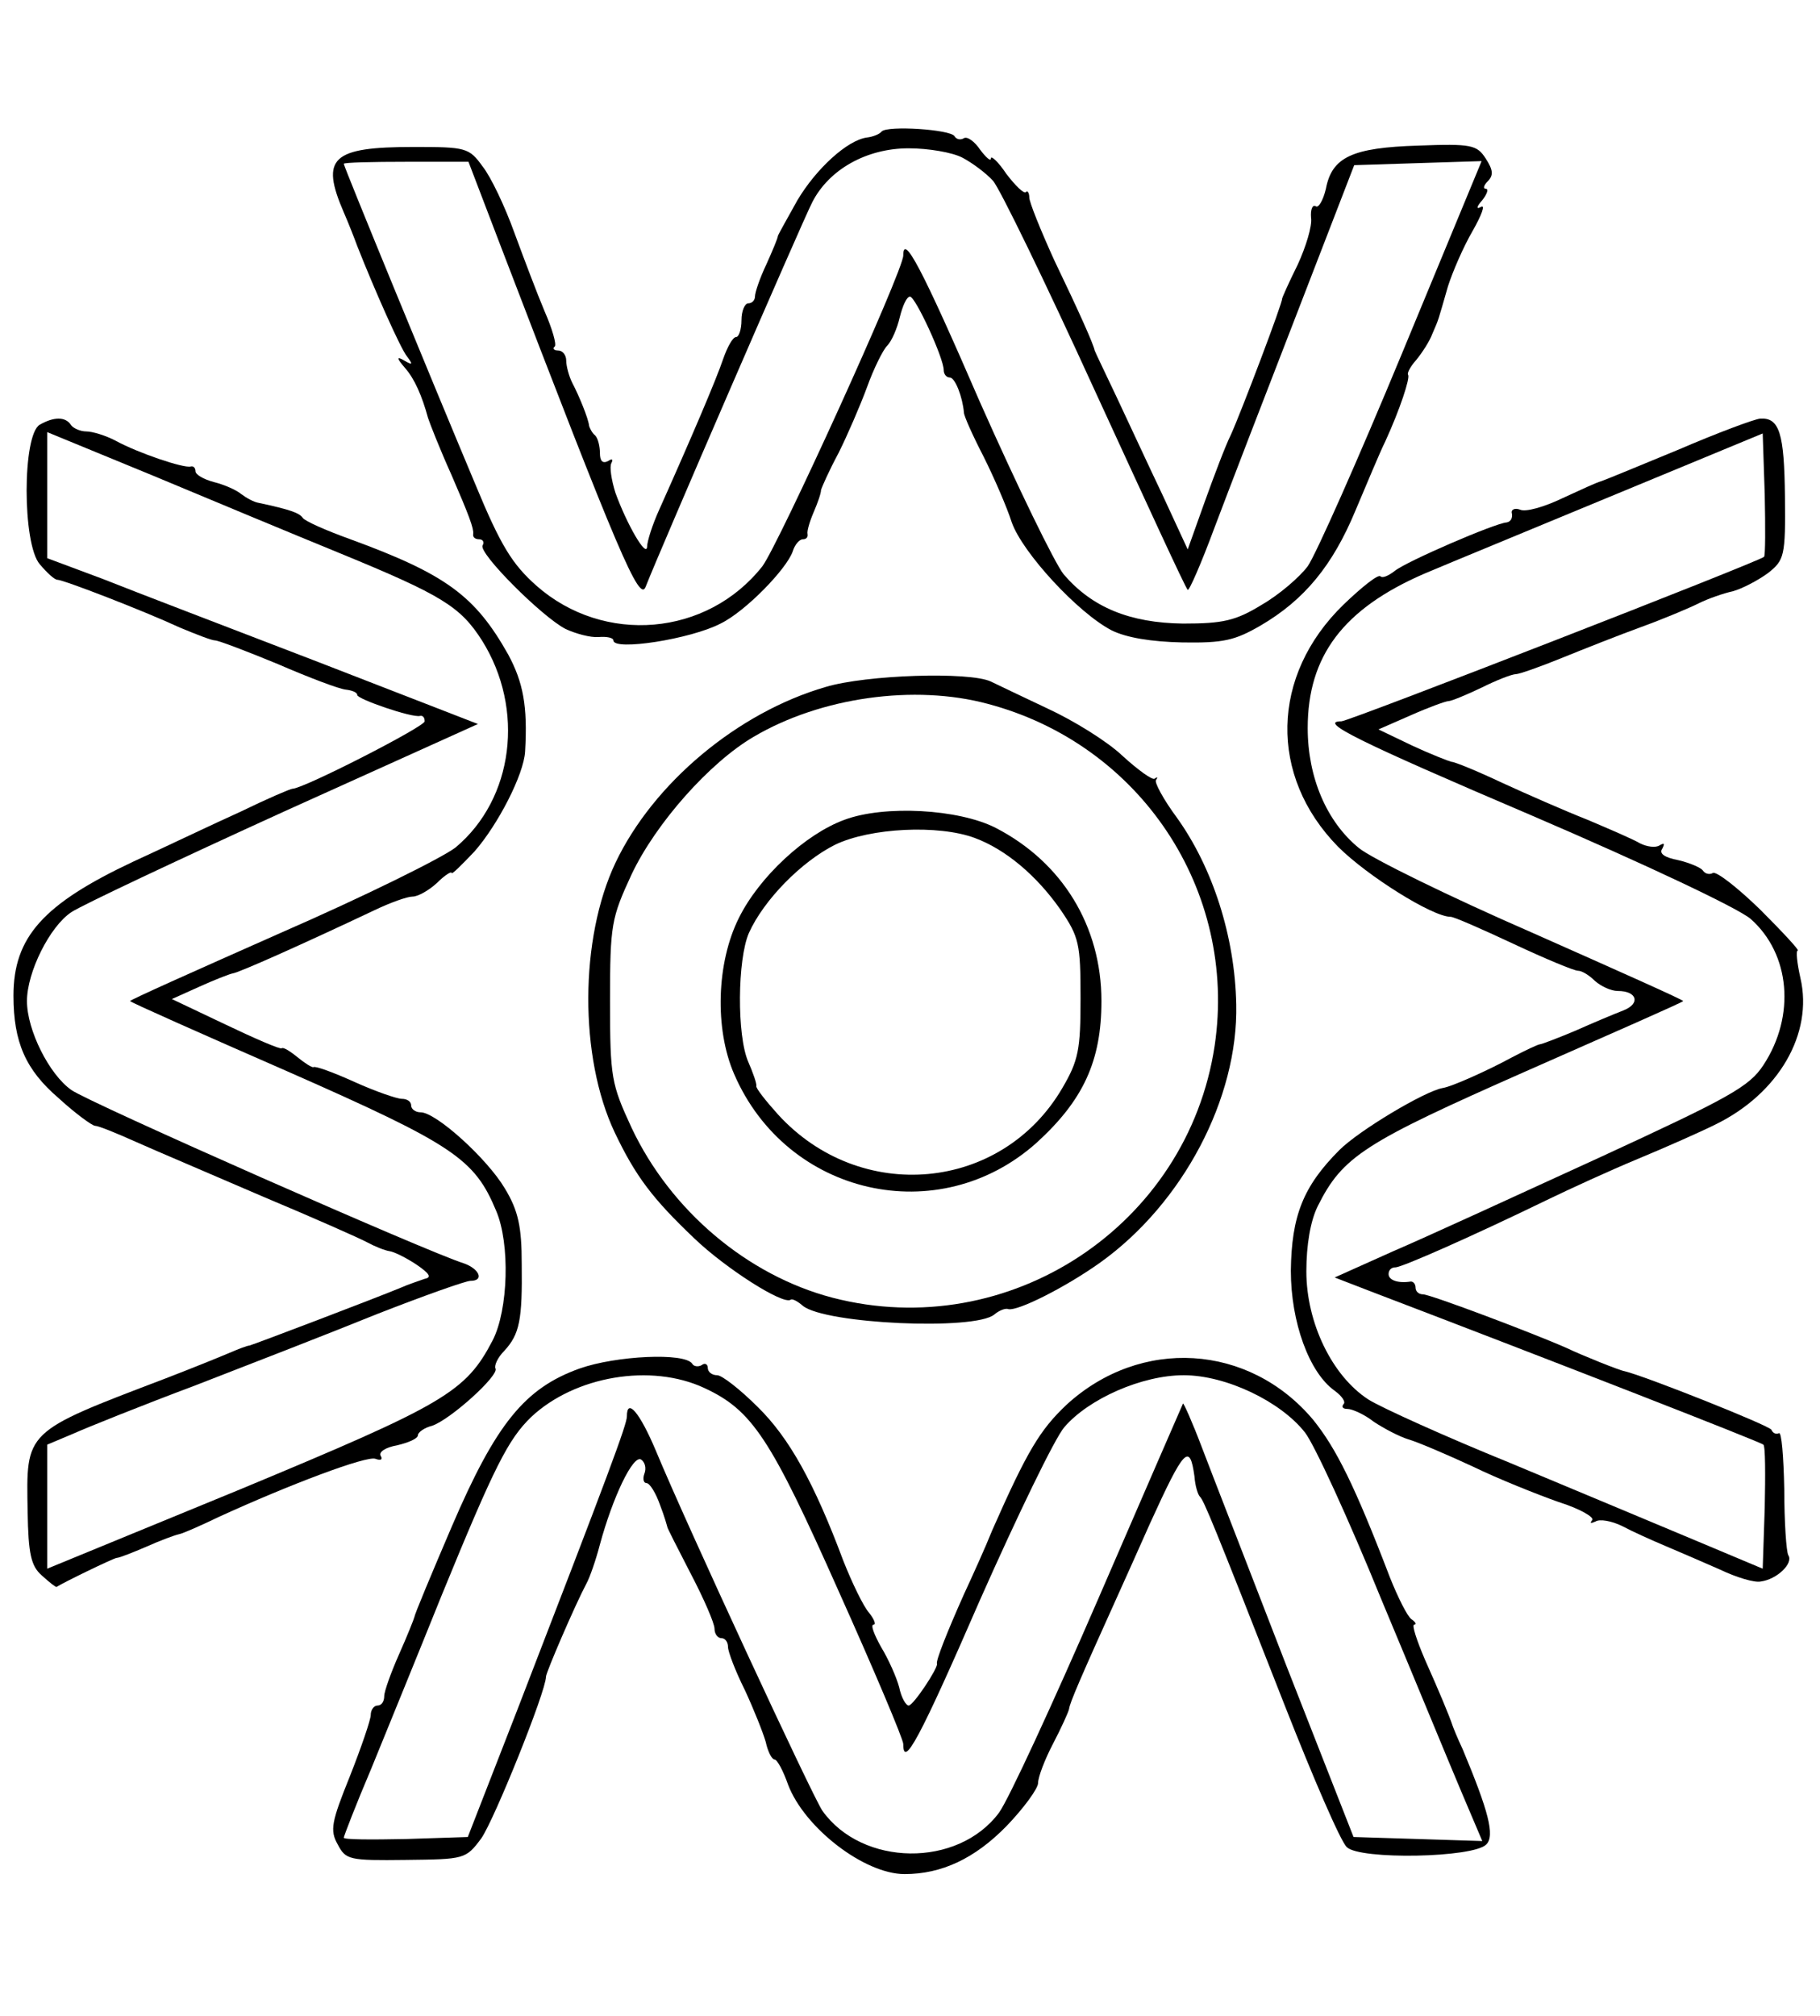 <?xml version="1.0" standalone="no"?>
<!DOCTYPE svg PUBLIC "-//W3C//DTD SVG 20010904//EN"
 "http://www.w3.org/TR/2001/REC-SVG-20010904/DTD/svg10.dtd">
<svg version="1.0" xmlns="http://www.w3.org/2000/svg"
 width="270pt" height="299pt" viewBox="0 0 270 299"
 preserveAspectRatio="xMidYMid meet">
<g transform="translate(0,299) scale(0.1,-0.1)"
fill="#000000" stroke="none">
<path d="M1308 2795 c-3 -4 -13 -8 -22 -9 -29 -4 -75 -46 -103 -93 -15 -27
-28 -50 -29 -53 0 -3 -8 -22 -17 -42 -10 -21 -17 -42 -17 -48 0 -5 -4 -10 -10
-10 -5 0 -10 -11 -10 -25 0 -14 -4 -25 -8 -25 -5 0 -13 -15 -19 -32 -10 -30
-48 -119 -95 -224 -10 -22 -18 -47 -18 -55 -1 -17 -30 33 -47 80 -6 19 -9 39
-6 44 3 6 1 7 -5 3 -8 -4 -12 0 -12 12 0 10 -3 22 -7 26 -5 4 -8 11 -9 14 -1
11 -15 45 -25 64 -5 10 -9 25 -9 33 0 8 -5 15 -12 15 -6 0 -9 3 -5 6 3 3 -4
27 -15 52 -11 26 -31 79 -45 117 -14 39 -35 83 -47 98 -20 28 -25 29 -102 29
-122 0 -139 -16 -104 -97 7 -16 16 -39 20 -50 24 -61 64 -152 74 -164 9 -12 8
-13 -4 -6 -12 7 -12 4 1 -11 14 -16 25 -41 34 -74 3 -9 17 -45 35 -85 26 -60
33 -79 32 -87 -1 -5 3 -8 9 -8 5 0 8 -4 5 -9 -7 -11 88 -106 123 -124 15 -7
37 -13 49 -12 12 1 22 -1 22 -5 0 -16 115 2 159 25 37 18 98 81 107 107 3 10
10 18 15 18 5 0 8 3 7 8 -1 4 3 18 9 32 6 14 11 28 11 33 1 4 12 29 26 55 13
26 32 70 42 97 10 28 24 56 30 62 7 7 15 26 19 43 4 16 10 30 15 30 8 0 50
-91 50 -109 0 -6 4 -11 9 -11 8 0 19 -29 21 -52 0 -5 13 -34 29 -65 16 -32 35
-76 42 -98 16 -45 98 -134 148 -160 22 -11 59 -17 105 -18 61 -1 78 3 116 25
65 38 107 89 141 171 17 40 36 86 44 102 22 48 37 94 34 99 -2 2 3 12 12 22 9
11 20 28 24 39 10 23 8 18 23 70 7 22 23 59 37 83 13 23 19 39 12 35 -7 -4 -7
0 2 10 7 9 10 17 5 17 -4 0 -3 5 3 11 9 9 8 17 -3 34 -13 20 -21 22 -100 19
-98 -3 -128 -17 -137 -64 -4 -17 -11 -29 -15 -26 -5 3 -8 -5 -7 -17 2 -12 -8
-44 -20 -70 -13 -26 -23 -49 -23 -50 2 -3 -61 -169 -76 -202 -8 -16 -25 -61
-39 -100 l-25 -70 -37 80 c-21 44 -51 109 -68 145 -17 36 -32 67 -33 70 -2 10
-23 57 -60 134 -20 44 -37 86 -37 93 0 7 -3 11 -5 8 -3 -3 -16 10 -29 27 -12
18 -23 28 -23 23 0 -5 -7 1 -16 13 -8 12 -19 20 -24 17 -5 -3 -11 -2 -14 3 -6
10 -99 16 -108 7z m120 -39 c15 -8 35 -23 45 -34 10 -11 78 -151 151 -311 74
-161 135 -294 138 -296 2 -2 20 39 40 93 20 53 75 196 122 317 l85 220 94 3
95 3 -118 -285 c-65 -157 -128 -299 -140 -316 -12 -16 -42 -42 -68 -57 -39
-24 -58 -28 -117 -28 -79 1 -135 24 -177 73 -13 16 -69 131 -124 255 -87 201
-114 251 -114 218 0 -23 -185 -429 -209 -461 -82 -104 -235 -117 -335 -29 -36
32 -53 59 -91 151 -63 150 -195 471 -195 475 0 2 42 3 93 3 l92 0 47 -123
c177 -462 207 -532 216 -507 19 49 232 541 247 570 25 49 81 80 143 80 29 0
65 -6 80 -14z"/>
<path d="M59 2360 c-26 -15 -26 -177 0 -207 11 -13 22 -23 26 -23 9 0 128 -46
182 -71 24 -10 47 -19 52 -19 5 0 47 -16 93 -35 46 -20 91 -37 101 -38 9 -1
17 -4 17 -8 0 -6 81 -34 93 -31 4 1 7 -2 7 -8 0 -8 -180 -100 -196 -100 -3 0
-38 -15 -77 -34 -40 -18 -111 -52 -159 -74 -134 -63 -178 -112 -178 -199 0
-69 18 -110 67 -152 25 -23 50 -41 54 -41 5 0 32 -11 61 -24 29 -13 114 -49
188 -81 74 -31 144 -62 155 -68 11 -6 26 -12 33 -13 7 -1 25 -10 40 -20 19
-13 23 -19 12 -21 -8 -3 -24 -8 -35 -13 -36 -15 -220 -85 -225 -86 -3 0 -16
-5 -30 -11 -14 -6 -56 -23 -95 -38 -210 -80 -206 -77 -204 -197 1 -63 5 -81
21 -95 11 -10 21 -18 22 -17 9 6 83 42 89 43 4 0 24 8 45 17 20 9 42 17 47 18
6 1 33 13 60 26 105 48 219 91 232 86 8 -3 11 -1 8 4 -4 6 7 13 24 16 17 4 31
10 31 15 0 4 9 11 21 14 27 9 100 75 94 85 -2 4 3 16 13 26 23 25 27 46 26
129 0 55 -5 79 -25 112 -26 44 -102 113 -125 113 -8 0 -14 5 -14 10 0 6 -6 10
-14 10 -7 0 -39 11 -70 25 -31 14 -58 24 -61 22 -2 -1 -13 6 -24 15 -11 9 -21
15 -23 13 -2 -2 -39 14 -83 35 l-80 38 40 18 c22 10 45 19 50 20 9 1 101 42
211 94 23 11 48 20 56 20 8 0 24 9 36 20 12 12 22 18 22 15 0 -3 15 12 34 32
35 40 73 114 75 148 4 68 -3 103 -25 144 -49 87 -92 119 -234 171 -36 13 -68
27 -71 32 -5 7 -18 12 -65 22 -7 1 -18 7 -26 13 -7 6 -25 14 -41 18 -15 4 -27
11 -27 16 0 5 -3 8 -7 7 -10 -3 -78 20 -111 38 -15 8 -35 14 -44 14 -9 0 -20
5 -23 10 -8 12 -25 12 -46 0z m446 -191 c151 -62 178 -79 210 -129 64 -102 47
-235 -39 -307 -19 -15 -136 -73 -260 -127 -124 -55 -225 -100 -223 -101 1 -2
107 -49 235 -105 245 -108 276 -129 308 -206 21 -49 18 -147 -5 -192 -40 -77
-71 -95 -374 -221 l-287 -118 0 92 0 92 38 16 c20 9 102 42 182 72 80 31 201
78 270 106 69 27 131 49 138 49 21 0 13 18 -10 26 -52 16 -555 238 -582 257
-33 23 -66 89 -66 132 0 43 34 111 66 132 15 10 157 77 315 149 l288 130 -237
92 c-130 50 -274 105 -319 123 l-83 31 0 93 0 94 158 -65 c86 -36 211 -88 277
-115z"/>
<path d="M2490 2323 c-58 -24 -109 -45 -115 -47 -5 -1 -31 -13 -57 -25 -27
-13 -55 -21 -63 -17 -8 3 -14 0 -12 -6 1 -7 -2 -12 -8 -13 -17 -1 -149 -58
-166 -72 -9 -7 -18 -11 -21 -8 -3 4 -28 -16 -55 -42 -108 -105 -111 -254 -8
-359 43 -43 140 -104 167 -104 5 0 46 -18 93 -40 47 -22 90 -40 96 -40 6 0 17
-7 25 -15 9 -8 24 -15 34 -15 29 0 34 -19 8 -29 -13 -5 -44 -18 -71 -30 -26
-11 -50 -20 -52 -20 -3 0 -22 -9 -43 -20 -33 -18 -88 -43 -102 -45 -27 -5
-124 -63 -153 -92 -54 -54 -71 -98 -72 -179 0 -76 27 -151 65 -178 11 -8 17
-17 13 -20 -3 -4 -1 -7 6 -7 7 0 25 -8 39 -19 15 -10 38 -22 51 -26 14 -4 56
-22 95 -40 39 -19 97 -42 128 -53 32 -10 54 -23 50 -27 -4 -5 -2 -5 5 -2 6 4
24 1 40 -7 15 -8 44 -21 63 -29 19 -8 56 -24 81 -35 25 -12 52 -20 61 -18 24
3 49 27 41 39 -3 5 -6 50 -6 98 -1 48 -4 86 -8 83 -4 -2 -9 0 -11 5 -2 6 -188
80 -218 87 -7 1 -62 23 -85 34 -47 21 -203 80 -214 80 -6 0 -11 4 -11 10 0 5
-3 9 -7 9 -19 -3 -33 2 -33 11 0 6 4 10 10 10 10 0 118 48 225 100 33 16 94
44 135 61 41 17 93 40 115 51 94 46 145 135 126 217 -5 22 -7 41 -4 41 3 0
-22 27 -56 61 -34 33 -65 57 -70 54 -5 -3 -12 -1 -15 4 -3 4 -19 11 -36 15
-21 4 -29 10 -24 17 4 8 3 9 -4 5 -6 -4 -19 -2 -29 3 -10 6 -45 21 -78 35 -33
13 -90 38 -127 55 -36 17 -70 31 -75 31 -4 1 -30 11 -58 24 l-50 24 48 21 c27
12 52 21 56 21 4 0 26 9 49 20 22 11 45 20 51 20 5 0 36 11 68 24 32 13 85 34
118 46 33 12 71 28 85 35 14 7 37 15 51 18 14 4 37 16 52 27 24 19 26 25 25
113 -1 94 -8 118 -37 116 -9 -1 -63 -21 -121 -46z m127 -159 c-7 -7 -616 -244
-627 -244 -35 0 23 -29 283 -140 170 -73 305 -137 324 -153 59 -52 67 -144 19
-217 -21 -32 -50 -48 -243 -137 -120 -55 -257 -118 -306 -139 l-87 -39 57 -22
c262 -100 575 -222 579 -226 3 -2 3 -45 2 -94 l-3 -90 -100 42 c-55 23 -179
75 -275 115 -96 39 -191 82 -210 94 -54 35 -92 114 -92 190 0 39 6 75 17 97
37 74 69 94 309 200 127 56 232 102 233 104 2 1 -99 46 -223 101 -124 54 -240
111 -258 126 -48 39 -76 105 -76 178 0 107 53 177 173 229 40 17 169 70 287
119 l215 89 3 -90 c1 -49 1 -91 -1 -93z"/>
<path d="M1225 1971 c-131 -38 -256 -143 -312 -261 -53 -112 -54 -288 -1 -400
31 -65 56 -98 118 -157 47 -45 132 -99 143 -91 2 2 10 -2 18 -9 33 -27 255
-37 284 -13 7 6 17 10 21 8 14 -3 84 32 136 69 123 88 205 244 202 383 -2 101
-35 203 -88 277 -20 27 -34 53 -31 56 3 4 2 5 -2 2 -3 -3 -25 13 -48 34 -22
21 -72 52 -111 70 -38 18 -76 36 -84 40 -32 15 -185 10 -245 -8z m240 -25
c227 -60 371 -277 337 -507 -40 -267 -305 -442 -567 -374 -126 33 -240 129
-298 252 -30 65 -32 74 -32 188 0 114 2 123 32 188 36 76 116 166 181 204 100
59 239 78 347 49z"/>
<path d="M1253 1774 c-58 -21 -127 -85 -157 -146 -33 -66 -36 -164 -7 -231 78
-181 304 -232 449 -102 69 63 96 121 96 210 0 111 -58 206 -157 257 -55 28
-165 34 -224 12z m193 -27 c46 -17 92 -56 127 -106 28 -41 30 -51 30 -132 0
-76 -3 -92 -27 -133 -90 -154 -300 -173 -422 -39 -18 20 -33 39 -32 42 1 3 -5
20 -12 36 -17 39 -16 152 1 191 22 49 78 106 128 131 52 25 153 30 207 10z"/>
<path d="M860 960 c-81 -29 -124 -81 -190 -235 -30 -70 -55 -130 -55 -133 -1
-4 -11 -29 -23 -56 -12 -27 -22 -55 -22 -62 0 -8 -4 -14 -10 -14 -5 0 -10 -6
-10 -14 0 -7 -14 -48 -31 -91 -27 -67 -30 -80 -18 -101 12 -23 17 -24 101 -23
87 1 89 1 112 32 19 27 96 218 96 240 0 6 43 106 60 138 5 9 14 35 20 58 19
70 49 133 61 126 6 -4 8 -13 5 -21 -3 -8 -1 -14 3 -14 5 0 14 -15 20 -32 7
-18 11 -33 11 -33 -1 0 15 -31 34 -68 20 -38 36 -75 36 -83 0 -8 5 -14 10 -14
6 0 10 -6 10 -13 0 -7 11 -36 25 -64 13 -28 27 -63 31 -77 3 -14 9 -26 13 -26
4 0 13 -17 20 -37 24 -64 113 -133 173 -133 55 0 104 23 151 71 26 27 47 56
47 64 0 9 10 35 22 58 12 23 23 47 24 52 1 9 17 46 73 170 10 22 31 69 47 105
51 112 59 120 66 70 1 -14 5 -27 8 -30 6 -6 19 -37 126 -310 42 -107 83 -202
92 -210 19 -19 188 -16 207 4 13 13 3 50 -35 141 -8 17 -14 32 -15 35 -5 15
-20 51 -41 98 -12 28 -20 52 -16 52 4 0 2 4 -4 8 -6 4 -20 32 -32 62 -52 136
-80 192 -114 234 -95 113 -256 123 -366 22 -39 -37 -58 -68 -110 -186 -10 -25
-29 -67 -42 -95 -25 -56 -42 -99 -40 -103 2 -6 -35 -62 -42 -62 -4 0 -11 12
-14 27 -4 15 -16 42 -27 60 -10 18 -16 33 -11 33 4 0 1 8 -7 18 -8 9 -25 44
-38 77 -43 115 -80 182 -127 228 -26 26 -53 47 -60 47 -8 0 -14 5 -14 11 0 5
-4 8 -9 4 -5 -3 -12 -2 -14 2 -11 17 -113 12 -167 -7z m185 -29 c71 -33 98
-74 199 -301 53 -118 96 -220 96 -227 0 -37 24 7 114 214 55 124 111 240 125
256 36 42 115 77 177 77 63 0 144 -39 180 -85 14 -18 65 -129 113 -247 49
-117 102 -246 119 -286 l31 -73 -95 3 -96 3 -100 255 c-54 140 -111 286 -125
323 -14 37 -27 66 -28 65 -1 -2 -57 -131 -125 -288 -68 -157 -134 -300 -148
-319 -61 -82 -203 -80 -262 3 -15 22 -201 423 -247 534 -24 57 -43 79 -43 51
0 -12 -26 -82 -162 -434 l-74 -190 -92 -3 c-51 -1 -92 -1 -92 2 0 2 18 49 41
103 22 54 69 169 104 256 79 193 99 232 133 265 65 61 178 80 257 43z"/>
</g>
</svg>
